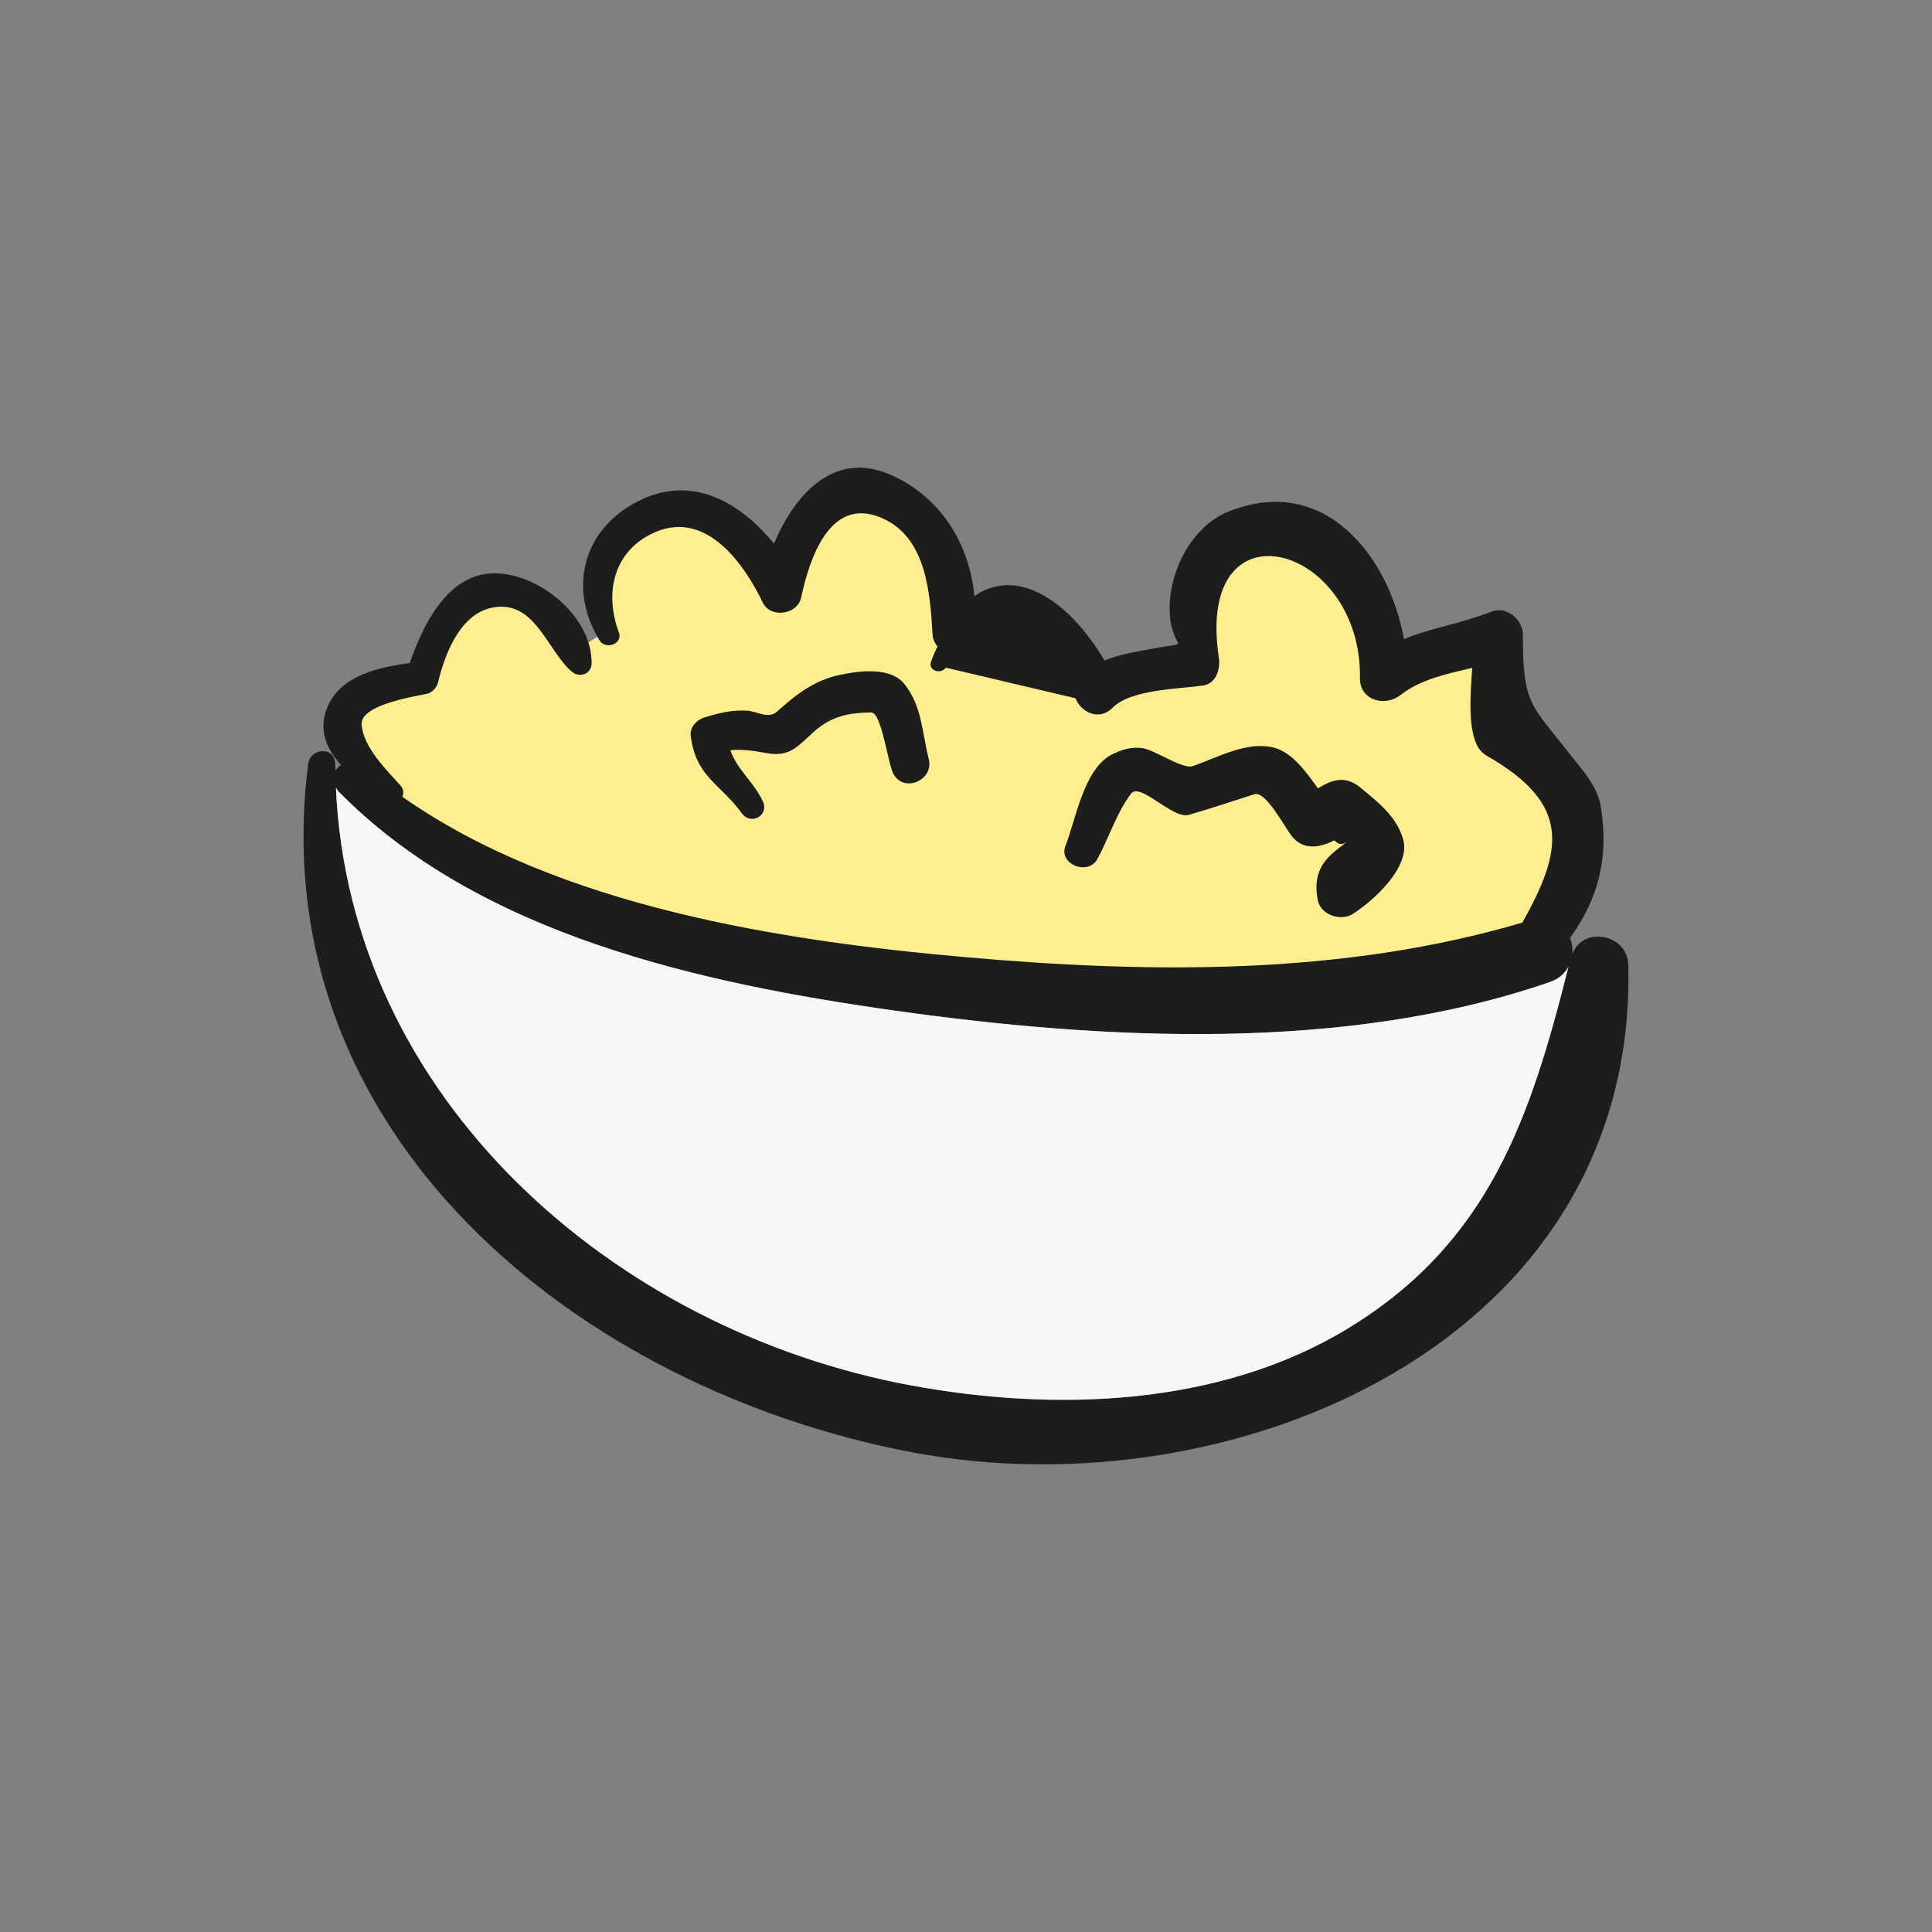 <?xml version="1.0" encoding="utf-8"?>
<!-- Generator: Adobe Illustrator 16.0.0, SVG Export Plug-In . SVG Version: 6.00 Build 0)  -->
<!DOCTYPE svg PUBLIC "-//W3C//DTD SVG 1.1//EN" "http://www.w3.org/Graphics/SVG/1.1/DTD/svg11.dtd">
<svg version="1.1" id="Layer_1" xmlns="http://www.w3.org/2000/svg" xmlns:xlink="http://www.w3.org/1999/xlink" x="0px" y="0px"
	 width="350px" height="350px" viewBox="0 0 350 350" enable-background="new 0 0 350 350" xml:space="preserve">
<rect x="0" y="0" width="350" height="350" fill="#808080" stroke="none"/>
<g>
	<path fill="#FFEE90" d="M63.379,138.537c0,0,19.022,21.369,40.625,25.595c21.599,4.226,104.489,22.54,147.461,13.146
		c42.968-9.389,34.75-25.122,32.638-31.227c-2.113-6.105-14.323-11.272-13.386-17.846c0.941-6.574,0-12.444,0-12.444l-19.018,7.276
		c0,0,1.64-11.268-9.862-19.49c-11.507-8.218-17.846-9.624-21.838-1.406c-3.991,8.218-4.46,14.323-4.46,14.323l1.171,4.46
		l-21.13,1.176l-22.311-11.975c0,0-5.163-20.193-13.85-20.432c-8.691-0.234-17.377,12.448-17.377,12.448s-9.628-7.983-16.202-9.394
		c-6.578-1.41-17.611,3.757-17.611,8.218s0.937,10.331,0.937,10.331l0.708,3.055l-4.934,3.05c0,0-6.808-9.862-14.088-9.628
		c-7.281,0.239-11.507,8.457-11.507,8.457l-2.113,5.636c0,0-8.687,0.234-11.741,4.929C62.442,131.49,58.216,136.424,63.379,138.537z
		"/>
	<path fill="#1D1D1B" d="M294.988,174.837c1.572,68.329-71.51,99.19-129.499,88.306c-60.714-11.398-118.154-57.764-109.666-124.705
		c0.369-3.045,4.893-3.275,4.893,0c0,0.37,0.045,0.784,0.045,1.153c0.274-0.369,0.599-0.739,1.014-1.014
		c-2.352-2.586-3.83-5.677-2.906-9.182c1.847-6.736,9.087-8.443,15.363-9.272c2.537-7.339,7.2-16.796,16.147-16.242
		c7.844,0.464,16.932,8.074,16.792,16.332c-0.045,1.937-2.212,2.631-3.55,1.478c-4.199-3.46-6.412-12.183-13.242-11.763
		c-6.69,0.369-9.687,8.164-11.024,13.701c-0.23,0.969-1.108,1.892-2.077,2.077c-2.167,0.459-12.043,1.982-11.764,5.533
		c0.275,4.108,4.474,8.213,7.056,11.074c0.554,0.644,0.604,1.383,0.324,2.032c28.42,19.977,69.018,26.158,102.142,29.064
		c33.448,2.951,68.284,3.32,100.764-6.276c7.29-13.057,8.993-21.405-6.461-30.217c-0.645-0.37-1.153-0.879-1.567-1.523
		c-1.848-3.181-1.434-9.272-1.063-14.395c-4.614,1.063-9.457,2.122-12.962,4.893c-2.767,2.212-7.43,1.059-7.38-3.045
		c0.364-24.406-29.943-32.665-25.56-3.69c0.32,1.982-0.464,4.659-2.815,5.028c-4.474,0.644-13.196,0.689-16.472,4.06
		c-2.307,2.352-5.628,0.923-6.69-1.753c-7.84-1.847-15.639-3.69-23.482-5.537c-0.924,1.293-3.275,0.554-2.676-1.108
		c0.37-1.014,0.739-1.843,1.153-2.721c-0.459-0.599-0.829-1.293-0.874-2.077c-0.464-7.519-1.063-17.715-9.227-21.22
		c-9.412-4.06-13.102,7.475-14.58,14.395c-0.644,3.136-5.537,3.875-6.965,0.924c-3.37-6.97-10.105-16.611-19.288-12.827
		c-7.655,3.181-9.502,10.935-6.781,18.225c0.829,2.072-2.396,3.275-3.505,1.473c-5.952-9.781-2.771-20.761,7.794-25.604
		c9.461-4.334,17.95,0.878,23.807,8.074c3.645-8.628,10.66-16.886,20.855-12.593c9.227,3.875,14.58,12.593,15.454,22.099
		c7.659-5.353,17.07,0.644,23.576,11.669c2.722-1.153,5.857-1.613,8.533-2.122c8.119-1.523,3.415,0.739,3.275-7.01
		c-0.185-6.92,3.925-15.089,10.565-17.81c17.256-7.06,29.114,7.799,31.88,23.068c4.938-2.077,9.921-2.676,15.963-5.028
		c2.722-1.014,5.627,1.613,5.582,4.289c-0.045,12.597,1.568,12.642,8.259,21.27c2.217,2.816,5.307,6.091,5.861,9.826
		c1.474,9.228-0.419,16.607-5.582,23.762c0.365,0.919,0.504,1.938,0.414,2.906C286.779,167.687,294.854,169.165,294.988,174.837z
		 M284.148,175.116c-0.645,1.198-1.708,2.212-3.32,2.766c-36.863,12.782-80.647,10.565-118.659,5.213
		c-34.926-4.934-75.294-13.61-100.948-39.814c-0.135-0.185-0.23-0.415-0.37-0.599c2.492,56.426,50.384,98.313,104.084,108.278
		c26.158,4.844,55.961,3.875,79.304-10.331C269.848,225.031,277.273,202.428,284.148,175.116z"/>
	<path fill="#F6F6F6" d="M280.828,177.882c1.612-0.554,2.676-1.567,3.32-2.766c-6.875,27.312-14.301,49.915-39.909,65.513
		c-23.343,14.206-53.146,15.175-79.304,10.331c-53.7-9.966-101.592-51.853-104.084-108.278c0.14,0.185,0.234,0.415,0.37,0.599
		c25.654,26.204,66.022,34.88,100.948,39.814C200.181,188.447,243.965,190.664,280.828,177.882z"/>
	<path fill="#1D1D1B" d="M244.01,152.463c-0.924,0.739-1.568,0.459-2.307-0.229c-0.784,0.414-1.658,0.784-2.812,1.014
		c-2.172,0.369-3.879-0.325-5.123-2.122c-1.293-1.753-4.523-7.844-6.506-7.245c-3.965,1.248-7.889,2.586-11.903,3.74
		c-2.905,0.829-8.813-5.952-10.425-3.875c-2.632,3.411-4.06,8.074-6.137,11.898c-1.707,3.046-7.104,0.924-5.767-2.442
		c1.847-4.663,3.275-13.795,8.303-16.472c1.848-0.923,3.556-1.478,5.632-1.198c2.213,0.32,7.24,3.83,9.043,3.275
		c4.519-1.523,9.826-4.614,14.76-3.37c3.275,0.833,5.816,4.339,7.983,7.384c2.446-1.478,4.843-2.491,7.704-0.14
		c3.186,2.631,6.596,5.258,7.749,9.412c1.388,5.028-5.487,11.164-9.132,13.471c-2.217,1.428-5.907,0.14-6.366-2.582
		c-0.649-3.51,0.09-6.231,2.951-8.627C242.396,153.707,243.271,153.152,244.01,152.463z"/>
	<path fill="#1D1D1B" d="M168.256,137.514c0.969,3.785-4.474,6.231-6.411,2.676c-1.014-1.893-2.122-11.12-4.015-11.12
		c-3.969,0.045-7.195,0.649-10.29,3.415c-3.091,2.721-4.334,4.659-8.533,3.969c-2.582-0.464-4.474-0.739-6.69-0.554
		c1.153,3.46,4.199,5.717,5.861,9.227c1.244,2.582-2.122,4.474-3.785,2.212c-4.059-5.537-8.348-6.596-9.272-14.115
		c-0.185-1.478,1.153-2.861,2.446-3.23c2.627-0.829,5.073-1.428,7.84-1.244c1.802,0.135,3.829,1.568,5.397,0.135
		c3.415-3.091,6.83-5.722,11.443-6.641c3.46-0.739,9.087-1.478,11.624,1.708C167.058,127.962,167.012,132.625,168.256,137.514z"/>
</g>
</svg>

